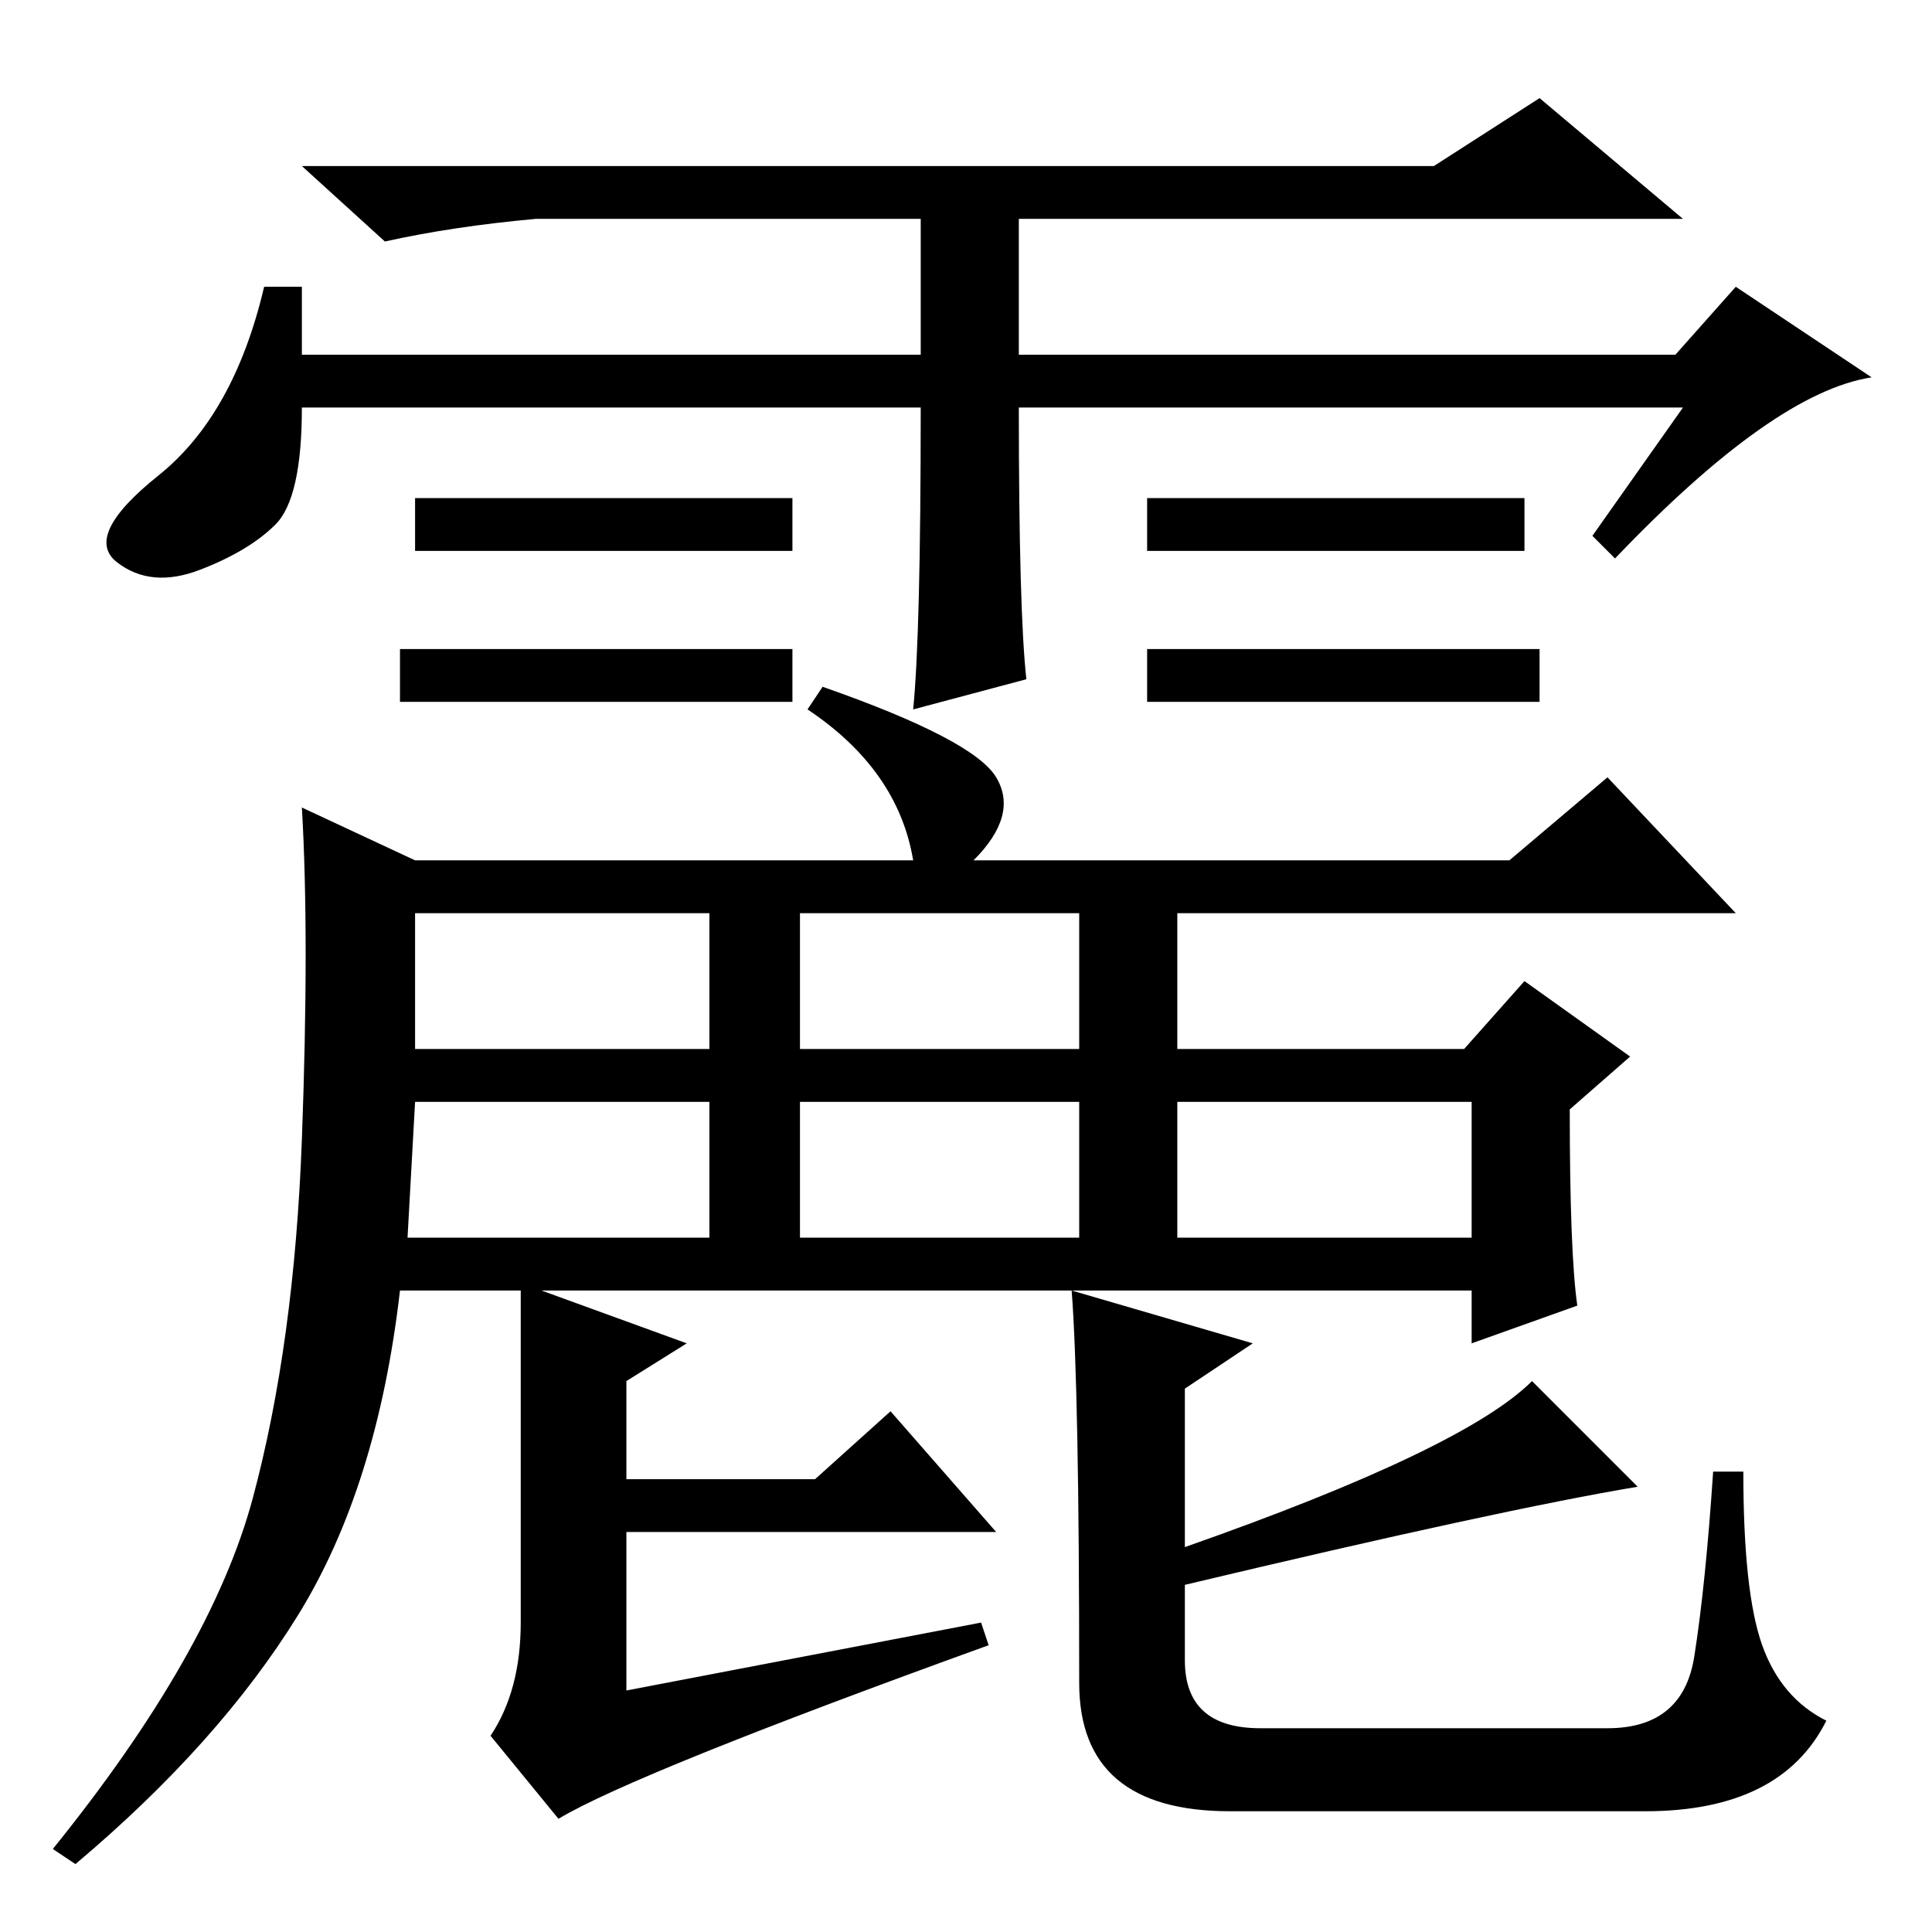 <?xml version="1.0" standalone="no"?>
<!DOCTYPE svg PUBLIC "-//W3C//DTD SVG 1.1//EN" "http://www.w3.org/Graphics/SVG/1.1/DTD/svg11.dtd" >
<svg xmlns="http://www.w3.org/2000/svg" xmlns:xlink="http://www.w3.org/1999/xlink" version="1.1" viewBox="0 -36 256 256">
  <g transform="matrix(1 0 0 -1 0 220)">
   <path fill="currentColor"
d="M204 170v-7h-52v7h52zM190 234l14 9l19 -16h-88v-18h87l8 9l18 -12q-13 -2 -34 -24l-3 3l12 17h-88q0 -27 1 -36l-15 -4q1 10 1 40h-82q0 -12 -3.5 -15.5t-10 -6t-11 1t5.5 11.5t14 25h5v-9h82v18h-51q-11 -1 -20 -3l-11 10h150zM105 190v-7h-50v7h50zM202 190v-7h-50v7
h50zM105 170v-7h-52v7h52zM33.5 57.5q5.5 20.5 6.5 47.5t0 44l15 -7h66q-2 12 -14 20l2 3q20 -7 23 -12t-3 -11h71l13 11l17 -18h-74v-18h38l8 9l14 -10l-8 -7q0 -19 1 -26l-14 -5v7h-142q-3 -26 -13.5 -43t-29.5 -33l-3 2q21 26 26.5 46.5zM130 41l1 -3q-47 -17 -57 -23
l-9 11q4 6 4 15v45l22 -8l-8 -5v-13h25l10 9l14 -16h-49v-21zM166 78l-9 -6v-21q37 13 46 22l14 -14q-18 -3 -60 -13v-10q0 -9 10 -9h46q10 0 11.5 9.5t2.5 24.5h4q0 -16 2.5 -23t8.5 -10q-3 -6 -9 -9t-15 -3h-55q-20 0 -20 17q0 39 -1 52zM55 117h39v18h-39v-18zM106 117
h37v18h-37v-18zM54 92h40v18h-39zM106 92h37v18h-37v-18zM156 92h39v18h-39v-18z" />
  </g>

</svg>
